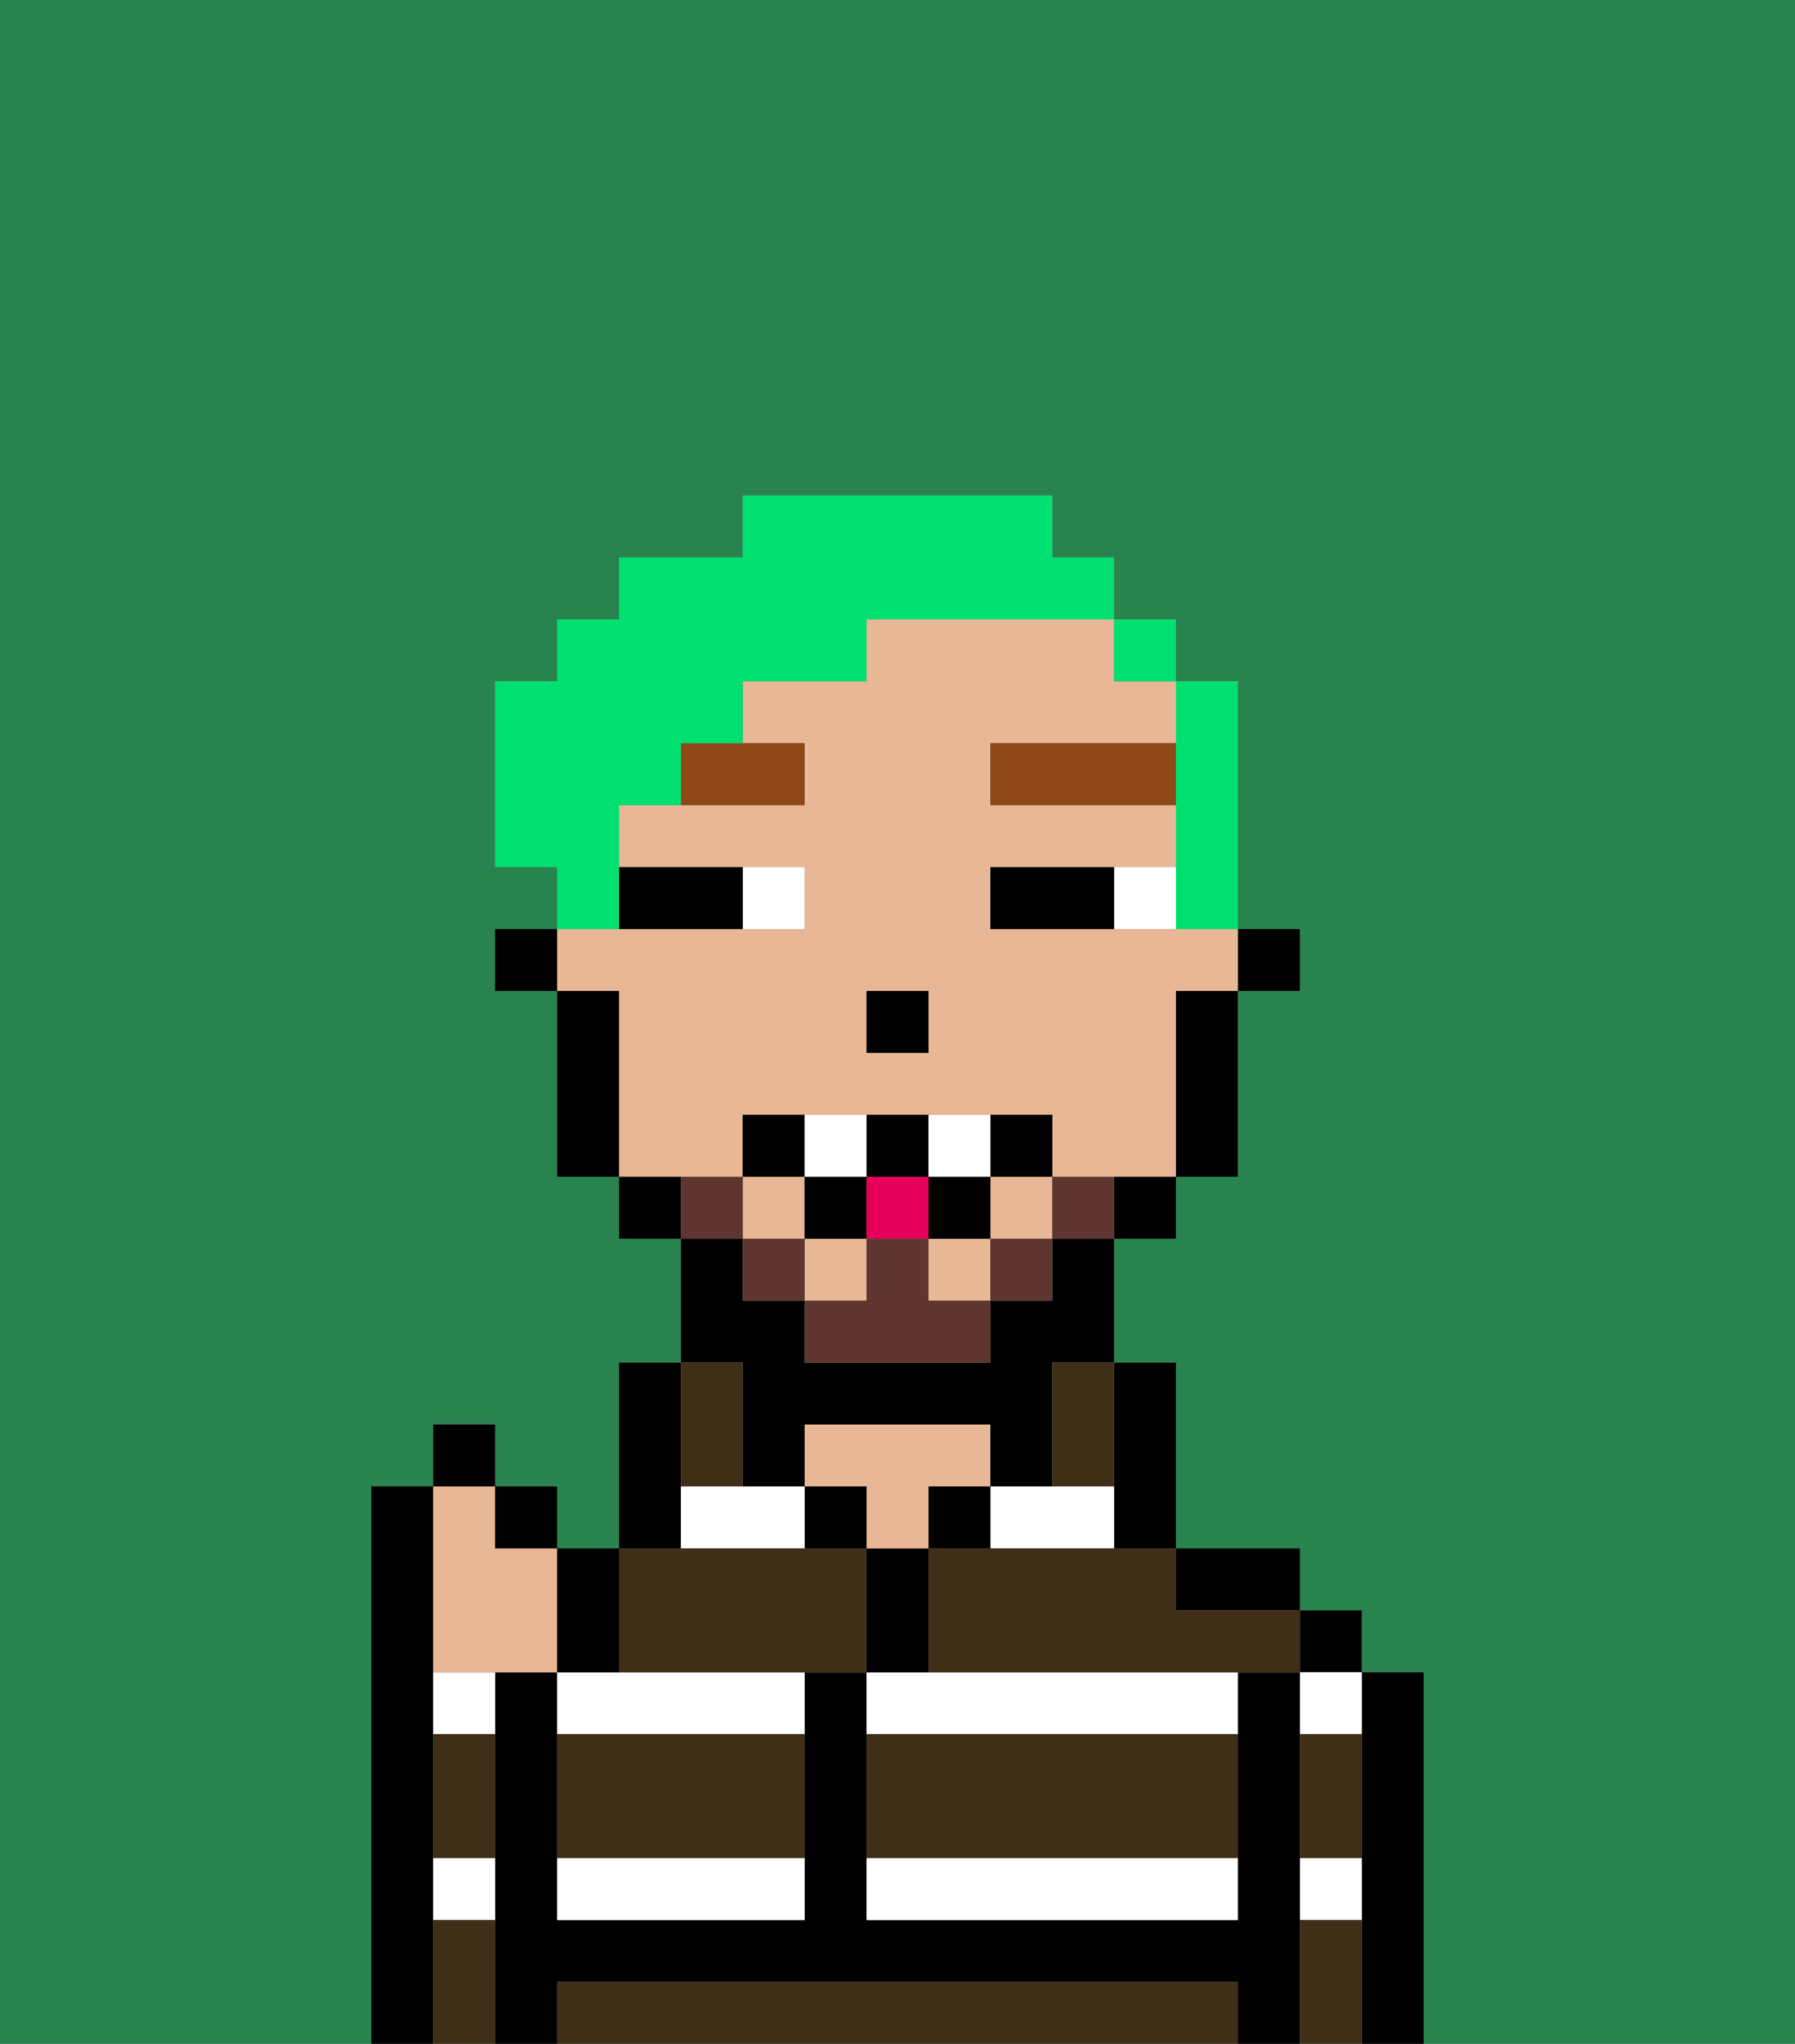 <svg xmlns="http://www.w3.org/2000/svg" viewBox="0 0 29 33"><rect x="0" y="0" width="29" height="33" fill="#808080" stroke="none"/><defs><style>polygon,rect,path{shape-rendering:crispedges;}.wa27-1{fill:#29834f;}.wa27-2{fill:#000000;}.wa27-3{fill:#ffffff;}.wa27-4{fill:#e8b795;}.wa27-5{fill:#3f2f17;}.wa27-6{fill:#ffffff;}.wa27-7{fill:#8e4717;}.wa27-8{fill:#5e362f;}.wa27-9{fill:#e70059;}.wa27-10{fill:#00e070;}</style></defs><path class="wa27-1" d="M0,33H6V24H7V23H8v1H9v1h1V22h1V20H10V19H9V16H8V15H9V14H8V11H9V10h1V9h2V8h5V9h1v1h1v1h1v4h1v1H20v3H19v1H18v2h1v3h2v1h1v1h1v6h6V0H0Z"/><path class="wa27-2" d="M7,30V24H6v9H7V30Z"/><path class="wa27-2" d="M23,27H22v6h1V27Z"/><rect class="wa27-2" x="21" y="26" width="1" height="1"/><path class="wa27-3" d="M21,31h1V30H21Z"/><path class="wa27-3" d="M21,28h1V27H21Z"/><path class="wa27-2" d="M21,30V27H20v4H14V27H13v4H9V27H8v6H9V32H20v1h1V30Z"/><path class="wa27-2" d="M20,26h1V25H19v1Z"/><path class="wa27-2" d="M18,25h1V22H18v3Z"/><path class="wa27-3" d="M14,31h6V30H14Z"/><path class="wa27-3" d="M18,25V24H16v1Z"/><path class="wa27-3" d="M14,27v1h6V27H14Z"/><rect class="wa27-2" x="15" y="24" width="1" height="1"/><path class="wa27-2" d="M15,26V25H14v2h1Z"/><path class="wa27-4" d="M15,24h1V23H13v1h1v1h1Z"/><rect class="wa27-2" x="13" y="24" width="1" height="1"/><path class="wa27-2" d="M11,24V22H10v3h1Z"/><path class="wa27-3" d="M9,27v1h4V27H9Z"/><polygon class="wa27-3" points="12 24 11 24 11 25 13 25 13 24 12 24"/><path class="wa27-3" d="M9,31h4V30H9Z"/><path class="wa27-3" d="M7,31H8V30H7Z"/><path class="wa27-3" d="M7,28H8V27H7Z"/><rect class="wa27-2" x="20" y="15" width="1" height="1"/><rect class="wa27-4" x="13" y="20" width="1" height="1"/><rect class="wa27-4" x="15" y="20" width="1" height="1"/><rect class="wa27-4" x="12" y="19" width="1" height="1"/><rect class="wa27-4" x="16" y="19" width="1" height="1"/><path class="wa27-4" d="M12,19V18h5v1h2V16h1V15H16V14h3V13H16V12h3V11H18V10H14v1H12v1h1v1H10v1h3v1H9v1h1v3h2Zm2-3h1v1H14Z"/><path class="wa27-2" d="M19,17v2h1V16H19Z"/><path class="wa27-2" d="M18,20h1V19H18Z"/><path class="wa27-2" d="M12,23v1h1V23h3v1h1V22h1V20H17v1H16v1H13V21H12V20H11v2h1Z"/><path class="wa27-2" d="M10,19v1h1V19Z"/><path class="wa27-2" d="M10,16H9v3h1V16Z"/><rect class="wa27-2" x="8" y="15" width="1" height="1"/><rect class="wa27-2" x="14" y="16" width="1" height="1"/><path class="wa27-5" d="M19,32H9v1H20V32Z"/><path class="wa27-5" d="M14,29v1h6V28H14Z"/><path class="wa27-5" d="M9,29v1h4V28H9Z"/><path class="wa27-5" d="M13,27h1V25H10v2Z"/><path class="wa27-5" d="M16,25H15v2h6V26H19V25H16Z"/><path class="wa27-5" d="M7,29v1H8V28H7Z"/><path class="wa27-5" d="M7,31v2H8V31Z"/><path class="wa27-5" d="M21,31v2h1V31Z"/><path class="wa27-5" d="M21,29v1h1V28H21Z"/><path class="wa27-5" d="M12,24V22H11v2Z"/><path class="wa27-5" d="M17,23v1h1V22H17Z"/><path class="wa27-6" d="M18,14v1h1V14Z"/><path class="wa27-6" d="M13,15V14H12v1Z"/><path class="wa27-2" d="M17,14H16v1h2V14Z"/><path class="wa27-2" d="M11,15h1V14H10v1Z"/><path class="wa27-7" d="M11,13h2V12H11Z"/><rect class="wa27-7" x="16" y="12" width="3" height="1"/><path class="wa27-8" d="M17,19v1h1V19Z"/><rect class="wa27-8" x="16" y="20" width="1" height="1"/><path class="wa27-8" d="M15,20H14v1H13v1h3V21H15Z"/><rect class="wa27-8" x="12" y="20" width="1" height="1"/><path class="wa27-8" d="M12,19H11v1h1Z"/><path class="wa27-2" d="M13,18H12v1h1Z"/><path class="wa27-2" d="M17,19V18H16v1Z"/><rect class="wa27-2" x="15" y="19" width="1" height="1"/><path class="wa27-2" d="M15,19V18H14v1Z"/><rect class="wa27-2" x="13" y="19" width="1" height="1"/><path class="wa27-6" d="M14,19V18H13v1Z"/><path class="wa27-6" d="M16,19V18H15v1Z"/><rect class="wa27-9" x="14" y="19" width="1" height="1"/><path class="wa27-4" d="M7,27H9V25H8V24H7v3Z"/><path class="wa27-2" d="M10,27V25H9v2Z"/><rect class="wa27-2" x="8" y="24" width="1" height="1"/><rect class="wa27-2" x="7" y="23" width="1" height="1"/><path class="wa27-10" d="M19,13v2h1V11H19v2Z"/><rect class="wa27-10" x="18" y="10" width="1" height="1"/><path class="wa27-10" d="M10,14V13h1V12h1V11h2V10h4V9H17V8H12V9H10v1H9v1H8v3H9v1h1Z"/></svg>